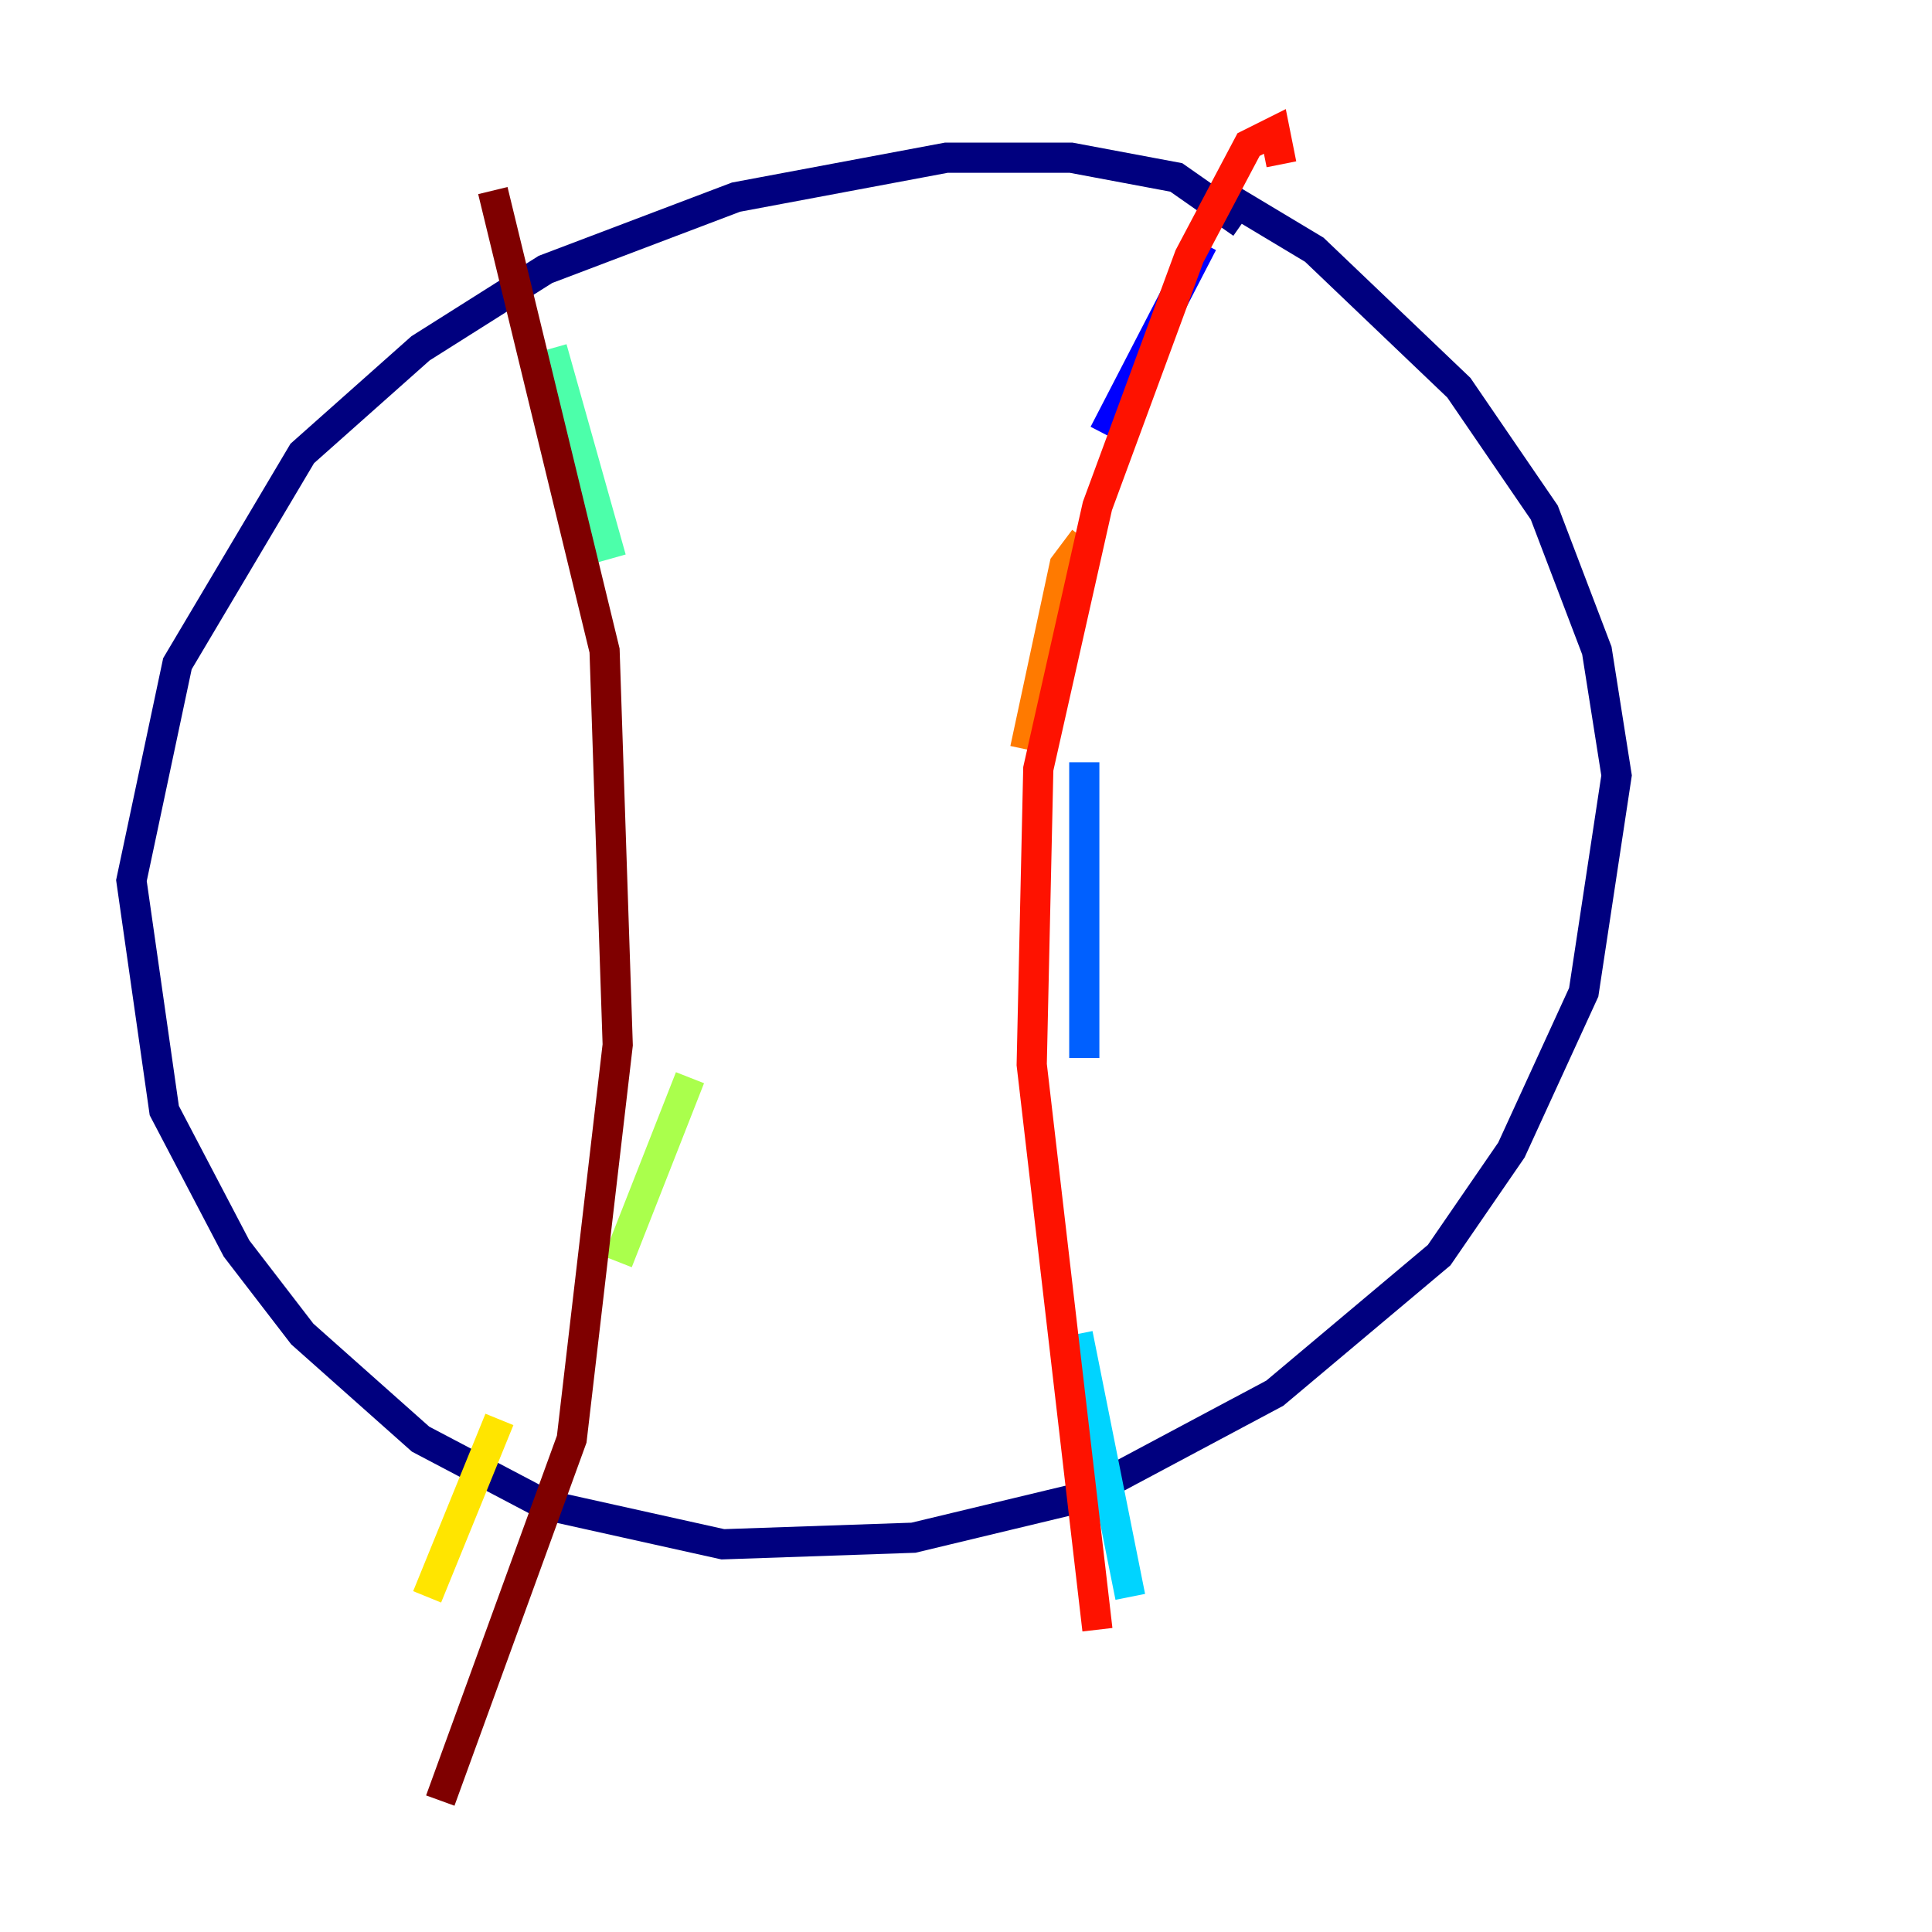 <?xml version="1.0" encoding="utf-8" ?>
<svg baseProfile="tiny" height="128" version="1.2" viewBox="0,0,128,128" width="128" xmlns="http://www.w3.org/2000/svg" xmlns:ev="http://www.w3.org/2001/xml-events" xmlns:xlink="http://www.w3.org/1999/xlink"><defs /><polyline fill="none" points="82.286,14.803 77.932,11.755 70.966,10.449 62.694,10.449 48.762,13.061 36.136,17.85 27.864,23.075 20.027,30.041 11.755,43.973 8.707,58.34 10.884,73.578 15.674,82.721 20.027,88.381 27.864,95.347 36.136,99.701 47.891,102.313 60.517,101.878 71.401,99.265 84.463,92.299 95.347,83.156 100.136,76.191 104.925,65.742 107.102,51.374 105.796,43.102 102.313,33.959 96.653,25.687 87.075,16.544 80.544,12.626" stroke="#00007f" stroke-width="2" /><polyline fill="none" points="79.674,16.109 73.143,28.735" stroke="#0000fe" stroke-width="2" /><polyline fill="none" points="71.837,50.503 71.837,70.095" stroke="#0060ff" stroke-width="2" /><polyline fill="none" points="71.401,88.381 74.884,105.796" stroke="#00d4ff" stroke-width="2" /><polyline fill="none" points="36.571,23.075 40.49,37.007" stroke="#4cffaa" stroke-width="2" /><polyline fill="none" points="45.714,71.401 40.925,83.592" stroke="#aaff4c" stroke-width="2" /><polyline fill="none" points="33.088,94.041 28.299,105.796" stroke="#ffe500" stroke-width="2" /><polyline fill="none" points="71.837,35.701 70.531,37.442 67.918,49.633" stroke="#ff7a00" stroke-width="2" /><polyline fill="none" points="84.898,10.884 84.463,8.707 82.721,9.578 78.803,16.98 72.707,33.524 68.789,50.939 68.354,70.531 72.707,107.973" stroke="#fe1200" stroke-width="2" /><polyline fill="none" points="32.653,12.626 40.054,43.102 40.925,69.225 37.878,95.347 29.17,119.293" stroke="#7f0000" stroke-width="2" /></svg>